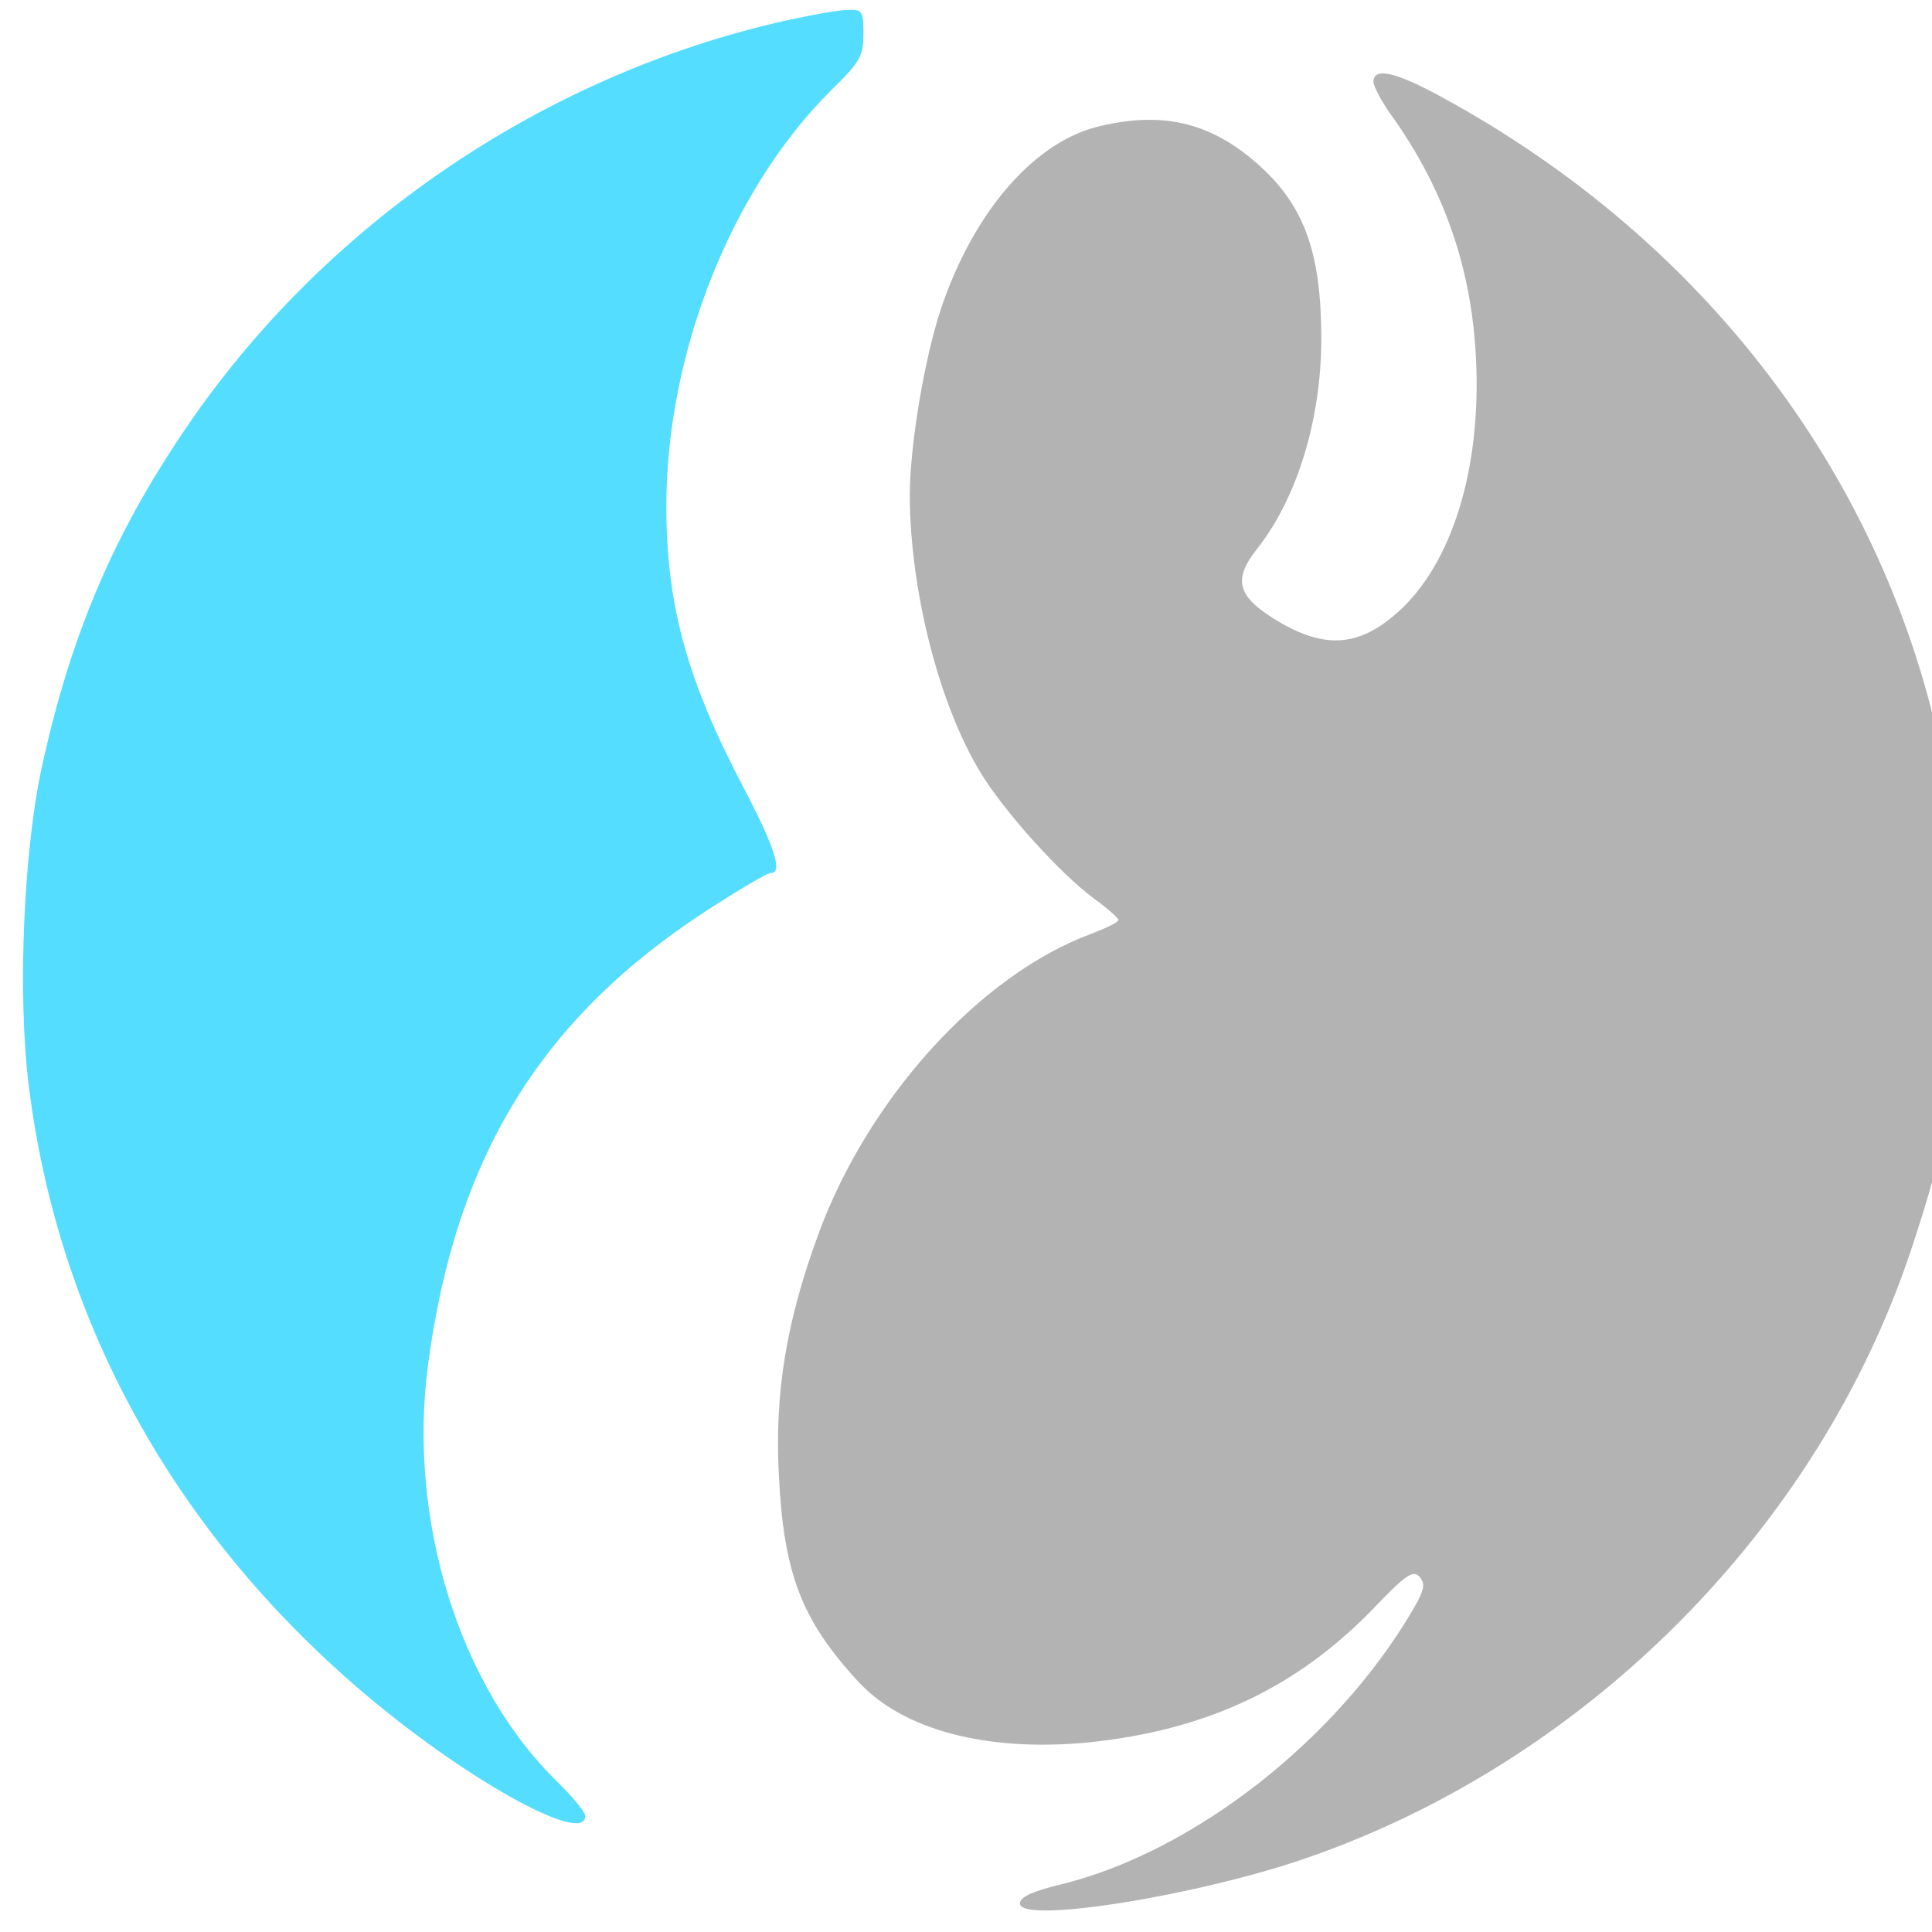 <?xml version="1.0" encoding="UTF-8" standalone="no"?>
<svg xmlns:dc="http://purl.org/dc/elements/1.1/" xmlns:cc="http://creativecommons.org/ns#" xmlns:rdf="http://www.w3.org/1999/02/22-rdf-syntax-ns#" xmlns:svg="http://www.w3.org/2000/svg" xmlns="http://www.w3.org/2000/svg" xmlns:sodipodi="http://sodipodi.sourceforge.net/DTD/sodipodi-0.dtd" xmlns:inkscape="http://www.inkscape.org/namespaces/inkscape" version="1.0" width="100" height="100" viewBox="0 0 80 80" preserveAspectRatio="xMidYMid meet" id="svg2" inkscape:version="0.48.4 r9939" sodipodi:docname="EP_transparent.svg">
  <title id="title2995">Everipedia logo</title>
  <defs id="defs16"/>
  <sodipodi:namedview pagecolor="#ffffff" bordercolor="#666666" borderopacity="1" objecttolerance="10" gridtolerance="10" guidetolerance="10" inkscape:pageopacity="0" inkscape:pageshadow="2" inkscape:window-width="1600" inkscape:window-height="844" id="namedview14" showgrid="false" inkscape:showpageshadow="false" inkscape:zoom="1" inkscape:cx="60.221039" inkscape:cy="44.964404" inkscape:window-x="-4" inkscape:window-y="-4" inkscape:window-maximized="1" inkscape:current-layer="svg2"/>
  <g transform="matrix(0.024,0,0,-0.024,-8.168,89.188)" id="g6" style="fill:#5E408C;stroke:none">
    <path d="M 1693,3680 C 1273,3585 894,3325 656,2970 536,2792 464,2623 415,2404 381,2258 370,2001 390,1843 441,1430 647,1063 980,785 c 174,-145 370,-252 370,-202 0,7 -21,32 -46,57 -171,165 -261,454 -225,723 48,358 195,597 482,783 54,35 103,64 109,64 21,0 8,42 -44,142 -100,189 -136,319 -136,491 0,264 112,546 284,717 50,49 56,59 56,98 0,39 -2,42 -27,41 -16,0 -65,-9 -110,-19 z" id="path10" inkscape:connector-curvature="0" style="fill:#55ddff"/>
    <path d="m 2710,3575 c 0,-8 15,-36 34,-62 89,-126 136,-262 143,-418 9,-189 -42,-353 -136,-436 -69,-61 -129,-63 -215,-9 -61,39 -68,67 -27,119 69,87 111,223 111,363 0,145 -28,226 -104,296 -82,75 -165,97 -276,71 -113,-25 -219,-146 -276,-315 -29,-87 -54,-237 -54,-324 1,-164 50,-357 121,-475 40,-67 139,-177 198,-220 22,-16 41,-33 41,-36 0,-4 -21,-14 -47,-24 -192,-71 -385,-284 -471,-519 -55,-150 -75,-272 -68,-412 8,-172 39,-253 137,-359 77,-84 223,-122 398,-105 202,21 357,93 490,230 58,61 70,68 81,55 10,-12 8,-22 -13,-58 -132,-224 -378,-416 -606,-472 -50,-12 -71,-22 -71,-33 0,-36 311,14 499,80 481,168 877,567 1037,1043 66,197 77,275 78,520 1,191 -2,235 -22,332 -97,482 -408,893 -863,1141 -80,44 -119,53 -119,27 z" id="path12" inkscape:connector-curvature="0" style="fill:#b3b3b3"/>
  </g>
</svg>
